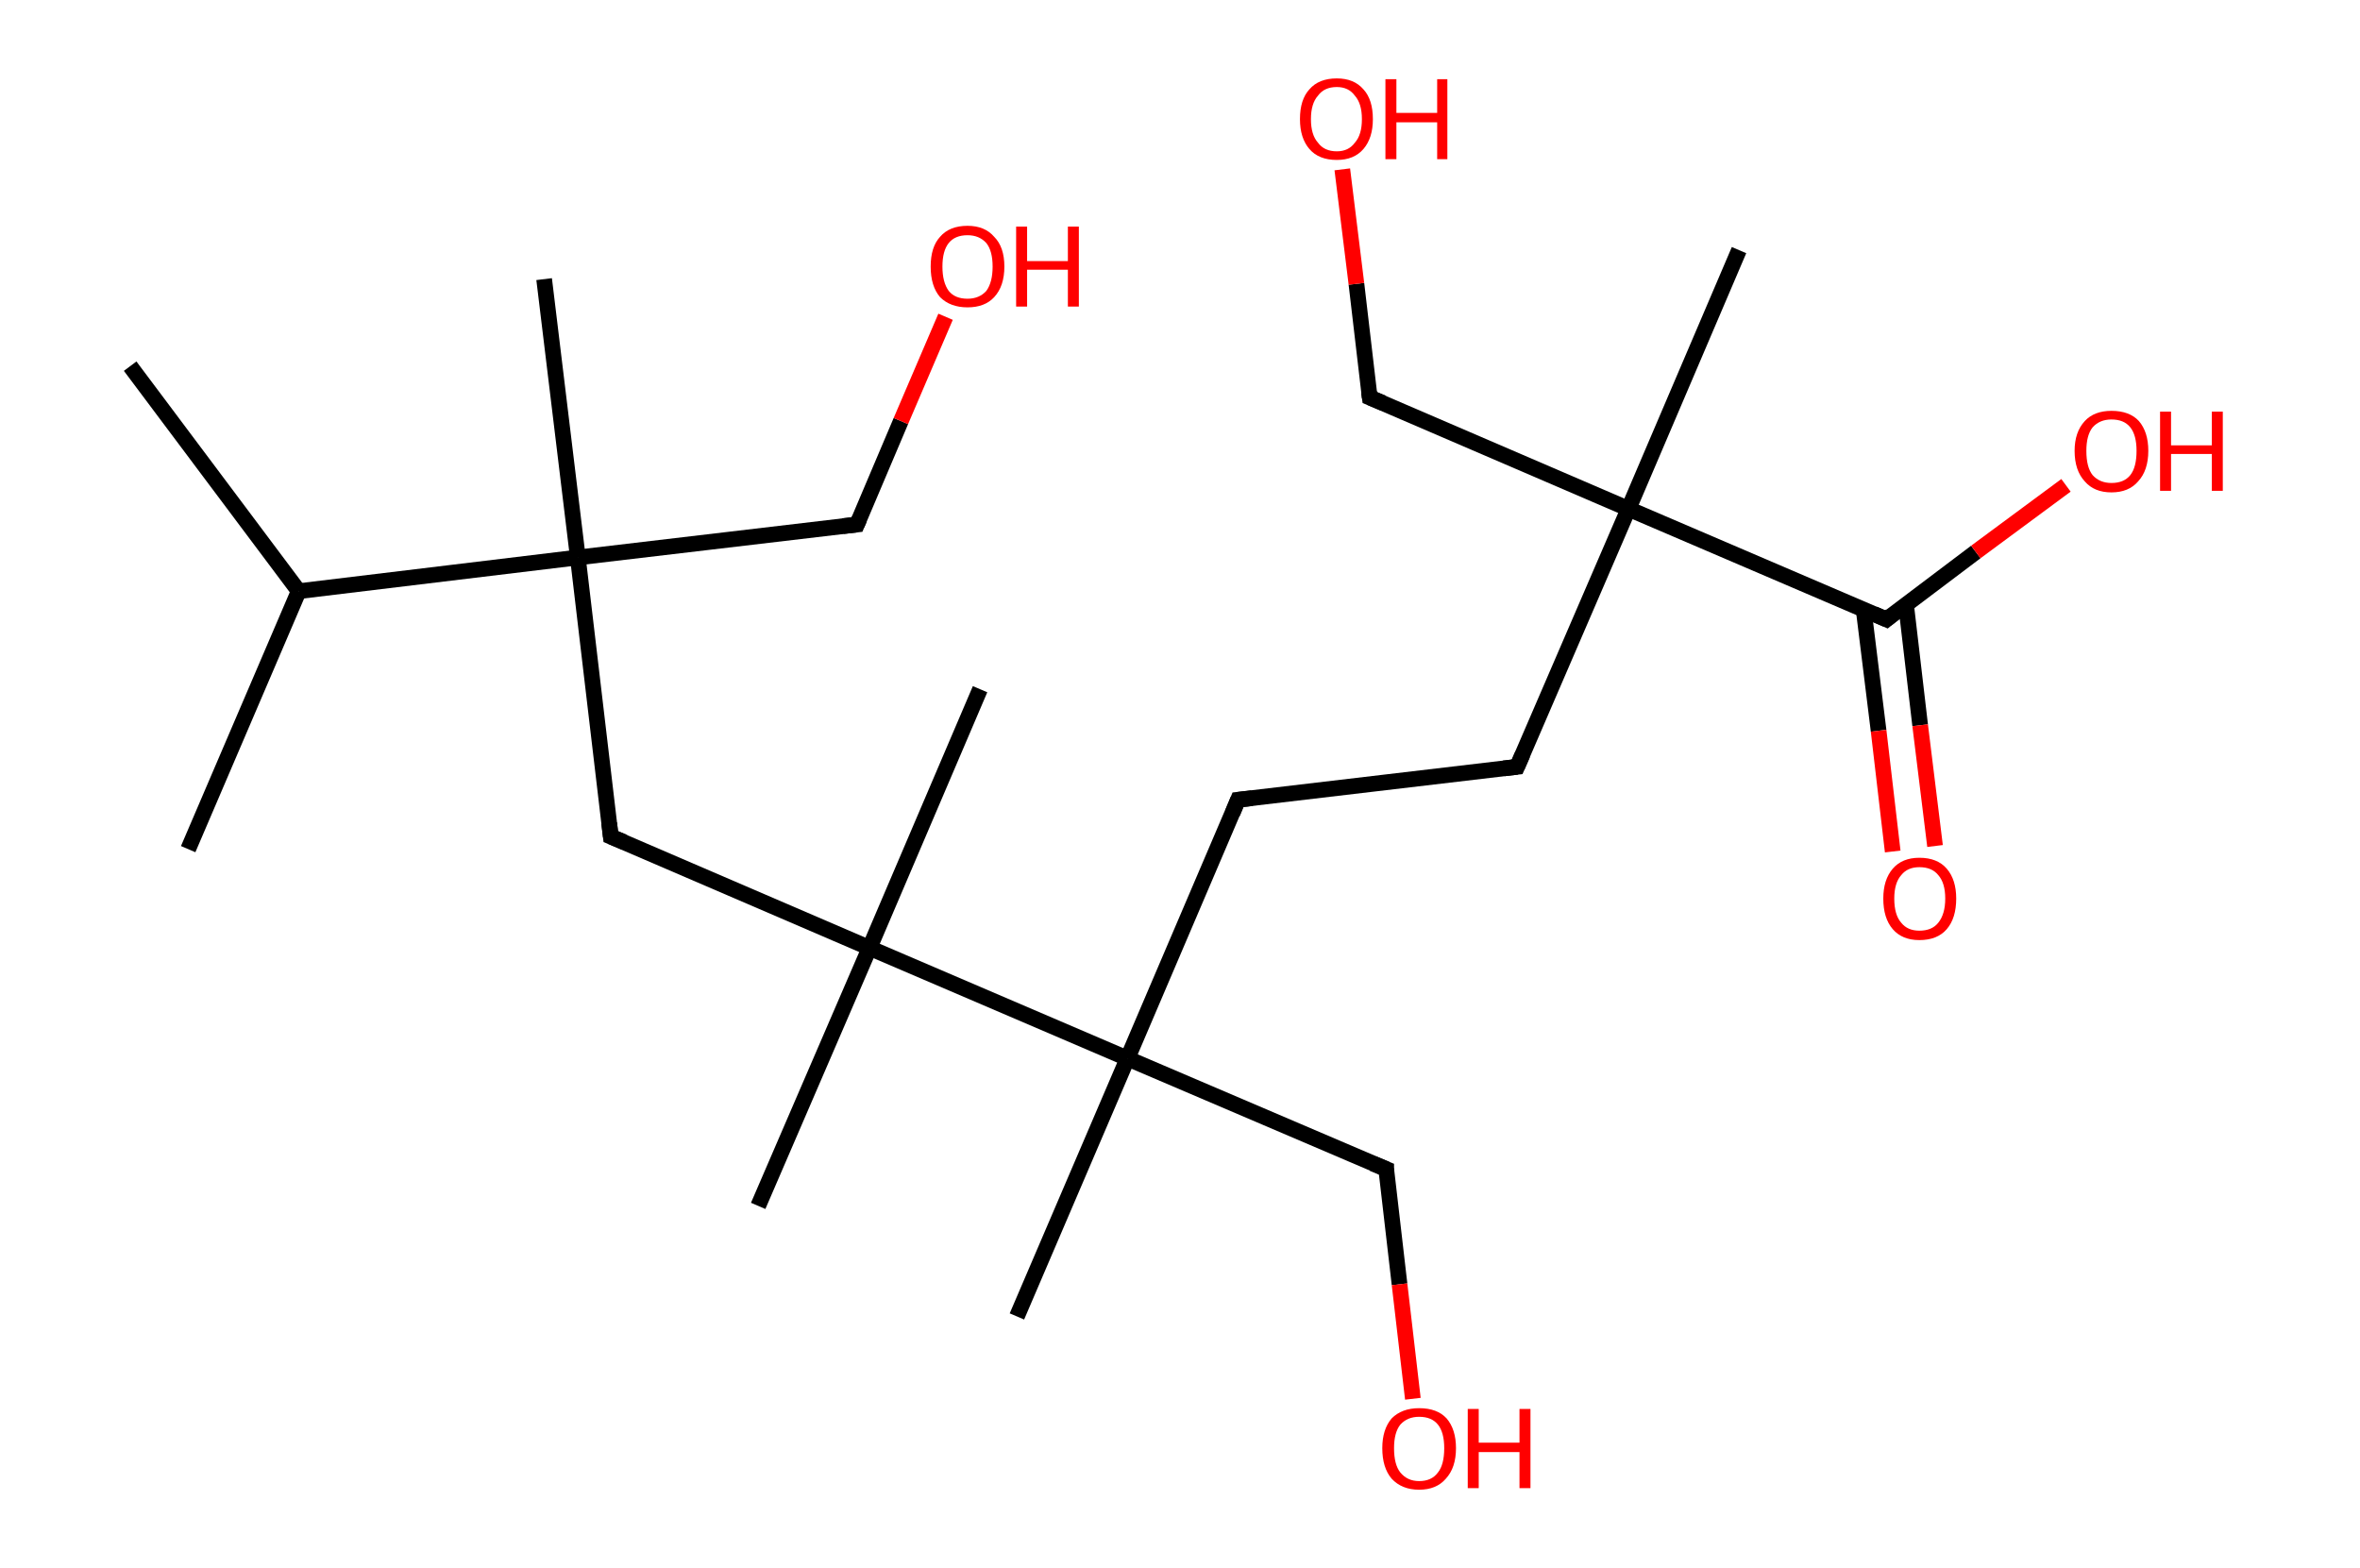 <?xml version='1.0' encoding='ASCII' standalone='yes'?>
<svg xmlns="http://www.w3.org/2000/svg" xmlns:rdkit="http://www.rdkit.org/xml" xmlns:xlink="http://www.w3.org/1999/xlink" version="1.1" baseProfile="full" xml:space="preserve" width="301px" height="200px" viewBox="0 0 301 200">
<!-- END OF HEADER -->
<rect style="opacity:1.0;fill:#FFFFFF;stroke:none" width="301.0" height="200.0" x="0.0" y="0.0"> </rect>
<path class="bond-0 atom-0 atom-1" d="M 16.6,46.7 L 38.1,75.4" style="fill:none;fill-rule:evenodd;stroke:#000000;stroke-width:2.0px;stroke-linecap:butt;stroke-linejoin:miter;stroke-opacity:1"/>
<path class="bond-1 atom-1 atom-2" d="M 38.1,75.4 L 24.0,108.3" style="fill:none;fill-rule:evenodd;stroke:#000000;stroke-width:2.0px;stroke-linecap:butt;stroke-linejoin:miter;stroke-opacity:1"/>
<path class="bond-2 atom-1 atom-3" d="M 38.1,75.4 L 73.7,71.1" style="fill:none;fill-rule:evenodd;stroke:#000000;stroke-width:2.0px;stroke-linecap:butt;stroke-linejoin:miter;stroke-opacity:1"/>
<path class="bond-3 atom-3 atom-4" d="M 73.7,71.1 L 69.4,35.6" style="fill:none;fill-rule:evenodd;stroke:#000000;stroke-width:2.0px;stroke-linecap:butt;stroke-linejoin:miter;stroke-opacity:1"/>
<path class="bond-4 atom-3 atom-5" d="M 73.7,71.1 L 109.3,66.9" style="fill:none;fill-rule:evenodd;stroke:#000000;stroke-width:2.0px;stroke-linecap:butt;stroke-linejoin:miter;stroke-opacity:1"/>
<path class="bond-5 atom-5 atom-6" d="M 109.3,66.9 L 114.9,53.7" style="fill:none;fill-rule:evenodd;stroke:#000000;stroke-width:2.0px;stroke-linecap:butt;stroke-linejoin:miter;stroke-opacity:1"/>
<path class="bond-5 atom-5 atom-6" d="M 114.9,53.7 L 120.6,40.4" style="fill:none;fill-rule:evenodd;stroke:#FF0000;stroke-width:2.0px;stroke-linecap:butt;stroke-linejoin:miter;stroke-opacity:1"/>
<path class="bond-6 atom-3 atom-7" d="M 73.7,71.1 L 77.9,106.7" style="fill:none;fill-rule:evenodd;stroke:#000000;stroke-width:2.0px;stroke-linecap:butt;stroke-linejoin:miter;stroke-opacity:1"/>
<path class="bond-7 atom-7 atom-8" d="M 77.9,106.7 L 110.9,120.9" style="fill:none;fill-rule:evenodd;stroke:#000000;stroke-width:2.0px;stroke-linecap:butt;stroke-linejoin:miter;stroke-opacity:1"/>
<path class="bond-8 atom-8 atom-9" d="M 110.9,120.9 L 125.0,87.9" style="fill:none;fill-rule:evenodd;stroke:#000000;stroke-width:2.0px;stroke-linecap:butt;stroke-linejoin:miter;stroke-opacity:1"/>
<path class="bond-9 atom-8 atom-10" d="M 110.9,120.9 L 96.7,153.8" style="fill:none;fill-rule:evenodd;stroke:#000000;stroke-width:2.0px;stroke-linecap:butt;stroke-linejoin:miter;stroke-opacity:1"/>
<path class="bond-10 atom-8 atom-11" d="M 110.9,120.9 L 143.8,135.0" style="fill:none;fill-rule:evenodd;stroke:#000000;stroke-width:2.0px;stroke-linecap:butt;stroke-linejoin:miter;stroke-opacity:1"/>
<path class="bond-11 atom-11 atom-12" d="M 143.8,135.0 L 129.7,167.9" style="fill:none;fill-rule:evenodd;stroke:#000000;stroke-width:2.0px;stroke-linecap:butt;stroke-linejoin:miter;stroke-opacity:1"/>
<path class="bond-12 atom-11 atom-13" d="M 143.8,135.0 L 176.8,149.1" style="fill:none;fill-rule:evenodd;stroke:#000000;stroke-width:2.0px;stroke-linecap:butt;stroke-linejoin:miter;stroke-opacity:1"/>
<path class="bond-13 atom-13 atom-14" d="M 176.8,149.1 L 178.5,163.8" style="fill:none;fill-rule:evenodd;stroke:#000000;stroke-width:2.0px;stroke-linecap:butt;stroke-linejoin:miter;stroke-opacity:1"/>
<path class="bond-13 atom-13 atom-14" d="M 178.5,163.8 L 180.2,178.4" style="fill:none;fill-rule:evenodd;stroke:#FF0000;stroke-width:2.0px;stroke-linecap:butt;stroke-linejoin:miter;stroke-opacity:1"/>
<path class="bond-14 atom-11 atom-15" d="M 143.8,135.0 L 157.9,102.0" style="fill:none;fill-rule:evenodd;stroke:#000000;stroke-width:2.0px;stroke-linecap:butt;stroke-linejoin:miter;stroke-opacity:1"/>
<path class="bond-15 atom-15 atom-16" d="M 157.9,102.0 L 193.5,97.8" style="fill:none;fill-rule:evenodd;stroke:#000000;stroke-width:2.0px;stroke-linecap:butt;stroke-linejoin:miter;stroke-opacity:1"/>
<path class="bond-16 atom-16 atom-17" d="M 193.5,97.8 L 207.7,64.9" style="fill:none;fill-rule:evenodd;stroke:#000000;stroke-width:2.0px;stroke-linecap:butt;stroke-linejoin:miter;stroke-opacity:1"/>
<path class="bond-17 atom-17 atom-18" d="M 207.7,64.9 L 221.8,31.9" style="fill:none;fill-rule:evenodd;stroke:#000000;stroke-width:2.0px;stroke-linecap:butt;stroke-linejoin:miter;stroke-opacity:1"/>
<path class="bond-18 atom-17 atom-19" d="M 207.7,64.9 L 174.7,50.7" style="fill:none;fill-rule:evenodd;stroke:#000000;stroke-width:2.0px;stroke-linecap:butt;stroke-linejoin:miter;stroke-opacity:1"/>
<path class="bond-19 atom-19 atom-20" d="M 174.7,50.7 L 173.0,36.2" style="fill:none;fill-rule:evenodd;stroke:#000000;stroke-width:2.0px;stroke-linecap:butt;stroke-linejoin:miter;stroke-opacity:1"/>
<path class="bond-19 atom-19 atom-20" d="M 173.0,36.2 L 171.2,21.6" style="fill:none;fill-rule:evenodd;stroke:#FF0000;stroke-width:2.0px;stroke-linecap:butt;stroke-linejoin:miter;stroke-opacity:1"/>
<path class="bond-20 atom-17 atom-21" d="M 207.7,64.9 L 240.6,79.0" style="fill:none;fill-rule:evenodd;stroke:#000000;stroke-width:2.0px;stroke-linecap:butt;stroke-linejoin:miter;stroke-opacity:1"/>
<path class="bond-21 atom-21 atom-22" d="M 237.7,77.8 L 239.6,93.2" style="fill:none;fill-rule:evenodd;stroke:#000000;stroke-width:2.0px;stroke-linecap:butt;stroke-linejoin:miter;stroke-opacity:1"/>
<path class="bond-21 atom-21 atom-22" d="M 239.6,93.2 L 241.4,108.6" style="fill:none;fill-rule:evenodd;stroke:#FF0000;stroke-width:2.0px;stroke-linecap:butt;stroke-linejoin:miter;stroke-opacity:1"/>
<path class="bond-21 atom-21 atom-22" d="M 243.1,77.1 L 244.9,92.5" style="fill:none;fill-rule:evenodd;stroke:#000000;stroke-width:2.0px;stroke-linecap:butt;stroke-linejoin:miter;stroke-opacity:1"/>
<path class="bond-21 atom-21 atom-22" d="M 244.9,92.5 L 246.8,107.9" style="fill:none;fill-rule:evenodd;stroke:#FF0000;stroke-width:2.0px;stroke-linecap:butt;stroke-linejoin:miter;stroke-opacity:1"/>
<path class="bond-22 atom-21 atom-23" d="M 240.6,79.0 L 252.0,70.4" style="fill:none;fill-rule:evenodd;stroke:#000000;stroke-width:2.0px;stroke-linecap:butt;stroke-linejoin:miter;stroke-opacity:1"/>
<path class="bond-22 atom-21 atom-23" d="M 252.0,70.4 L 263.5,61.9" style="fill:none;fill-rule:evenodd;stroke:#FF0000;stroke-width:2.0px;stroke-linecap:butt;stroke-linejoin:miter;stroke-opacity:1"/>
<path d="M 107.5,67.1 L 109.3,66.9 L 109.6,66.2" style="fill:none;stroke:#000000;stroke-width:2.0px;stroke-linecap:butt;stroke-linejoin:miter;stroke-opacity:1;"/>
<path d="M 77.7,105.0 L 77.9,106.7 L 79.6,107.4" style="fill:none;stroke:#000000;stroke-width:2.0px;stroke-linecap:butt;stroke-linejoin:miter;stroke-opacity:1;"/>
<path d="M 175.1,148.4 L 176.8,149.1 L 176.8,149.8" style="fill:none;stroke:#000000;stroke-width:2.0px;stroke-linecap:butt;stroke-linejoin:miter;stroke-opacity:1;"/>
<path d="M 157.2,103.7 L 157.9,102.0 L 159.7,101.8" style="fill:none;stroke:#000000;stroke-width:2.0px;stroke-linecap:butt;stroke-linejoin:miter;stroke-opacity:1;"/>
<path d="M 191.8,98.0 L 193.5,97.8 L 194.2,96.2" style="fill:none;stroke:#000000;stroke-width:2.0px;stroke-linecap:butt;stroke-linejoin:miter;stroke-opacity:1;"/>
<path d="M 176.4,51.4 L 174.7,50.7 L 174.6,50.0" style="fill:none;stroke:#000000;stroke-width:2.0px;stroke-linecap:butt;stroke-linejoin:miter;stroke-opacity:1;"/>
<path d="M 239.0,78.3 L 240.6,79.0 L 241.2,78.5" style="fill:none;stroke:#000000;stroke-width:2.0px;stroke-linecap:butt;stroke-linejoin:miter;stroke-opacity:1;"/>
<path class="atom-6" d="M 118.7 34.0 Q 118.7 31.5, 119.9 30.2 Q 121.1 28.8, 123.4 28.8 Q 125.6 28.8, 126.8 30.2 Q 128.1 31.5, 128.1 34.0 Q 128.1 36.5, 126.8 37.9 Q 125.6 39.2, 123.4 39.2 Q 121.2 39.2, 119.9 37.9 Q 118.7 36.5, 118.7 34.0 M 123.4 38.1 Q 124.9 38.1, 125.8 37.1 Q 126.6 36.0, 126.6 34.0 Q 126.6 32.0, 125.8 31.0 Q 124.9 30.0, 123.4 30.0 Q 121.8 30.0, 121.0 31.0 Q 120.2 32.0, 120.2 34.0 Q 120.2 36.0, 121.0 37.1 Q 121.8 38.1, 123.4 38.1 " fill="#FF0000"/>
<path class="atom-6" d="M 129.6 28.9 L 131.0 28.9 L 131.0 33.3 L 136.2 33.3 L 136.2 28.9 L 137.6 28.9 L 137.6 39.1 L 136.2 39.1 L 136.2 34.4 L 131.0 34.4 L 131.0 39.1 L 129.6 39.1 L 129.6 28.9 " fill="#FF0000"/>
<path class="atom-14" d="M 176.3 184.7 Q 176.3 182.3, 177.5 180.9 Q 178.8 179.6, 181.0 179.6 Q 183.3 179.6, 184.5 180.9 Q 185.7 182.3, 185.7 184.7 Q 185.7 187.2, 184.4 188.6 Q 183.2 190.0, 181.0 190.0 Q 178.8 190.0, 177.5 188.6 Q 176.3 187.2, 176.3 184.7 M 181.0 188.9 Q 182.6 188.9, 183.4 187.8 Q 184.2 186.8, 184.2 184.7 Q 184.2 182.7, 183.4 181.7 Q 182.6 180.7, 181.0 180.7 Q 179.5 180.7, 178.6 181.7 Q 177.8 182.7, 177.8 184.7 Q 177.8 186.8, 178.6 187.8 Q 179.5 188.9, 181.0 188.9 " fill="#FF0000"/>
<path class="atom-14" d="M 187.2 179.7 L 188.6 179.7 L 188.6 184.0 L 193.8 184.0 L 193.8 179.7 L 195.2 179.7 L 195.2 189.8 L 193.8 189.8 L 193.8 185.2 L 188.6 185.2 L 188.6 189.8 L 187.2 189.8 L 187.2 179.7 " fill="#FF0000"/>
<path class="atom-20" d="M 165.8 15.2 Q 165.8 12.7, 167.0 11.4 Q 168.2 10.0, 170.5 10.0 Q 172.7 10.0, 173.9 11.4 Q 175.1 12.7, 175.1 15.2 Q 175.1 17.6, 173.9 19.0 Q 172.7 20.4, 170.5 20.4 Q 168.2 20.4, 167.0 19.0 Q 165.8 17.6, 165.8 15.2 M 170.5 19.3 Q 172.0 19.3, 172.8 18.2 Q 173.7 17.2, 173.7 15.2 Q 173.7 13.2, 172.8 12.2 Q 172.0 11.1, 170.5 11.1 Q 168.9 11.1, 168.1 12.2 Q 167.2 13.2, 167.2 15.2 Q 167.2 17.2, 168.1 18.2 Q 168.9 19.3, 170.5 19.3 " fill="#FF0000"/>
<path class="atom-20" d="M 176.7 10.1 L 178.1 10.1 L 178.1 14.4 L 183.3 14.4 L 183.3 10.1 L 184.6 10.1 L 184.6 20.3 L 183.3 20.3 L 183.3 15.6 L 178.1 15.6 L 178.1 20.3 L 176.7 20.3 L 176.7 10.1 " fill="#FF0000"/>
<path class="atom-22" d="M 240.2 114.6 Q 240.2 112.2, 241.4 110.8 Q 242.6 109.4, 244.8 109.4 Q 247.1 109.4, 248.3 110.8 Q 249.5 112.2, 249.5 114.6 Q 249.5 117.1, 248.3 118.5 Q 247.1 119.9, 244.8 119.9 Q 242.6 119.9, 241.4 118.5 Q 240.2 117.1, 240.2 114.6 M 244.8 118.7 Q 246.4 118.7, 247.2 117.7 Q 248.1 116.6, 248.1 114.6 Q 248.1 112.6, 247.2 111.6 Q 246.4 110.6, 244.8 110.6 Q 243.3 110.6, 242.5 111.6 Q 241.6 112.6, 241.6 114.6 Q 241.6 116.7, 242.5 117.7 Q 243.3 118.7, 244.8 118.7 " fill="#FF0000"/>
<path class="atom-23" d="M 264.6 57.5 Q 264.6 55.1, 265.9 53.7 Q 267.1 52.4, 269.3 52.4 Q 271.6 52.4, 272.8 53.7 Q 274.0 55.1, 274.0 57.5 Q 274.0 60.0, 272.7 61.4 Q 271.5 62.8, 269.3 62.8 Q 267.1 62.8, 265.9 61.4 Q 264.6 60.0, 264.6 57.5 M 269.3 61.6 Q 270.9 61.6, 271.7 60.6 Q 272.5 59.6, 272.5 57.5 Q 272.5 55.5, 271.7 54.5 Q 270.9 53.5, 269.3 53.5 Q 267.8 53.5, 266.9 54.5 Q 266.1 55.5, 266.1 57.5 Q 266.1 59.6, 266.9 60.6 Q 267.8 61.6, 269.3 61.6 " fill="#FF0000"/>
<path class="atom-23" d="M 275.5 52.5 L 276.9 52.5 L 276.9 56.8 L 282.1 56.8 L 282.1 52.5 L 283.5 52.5 L 283.5 62.6 L 282.1 62.6 L 282.1 57.9 L 276.9 57.9 L 276.9 62.6 L 275.5 62.6 L 275.5 52.5 " fill="#FF0000"/>
</svg>
